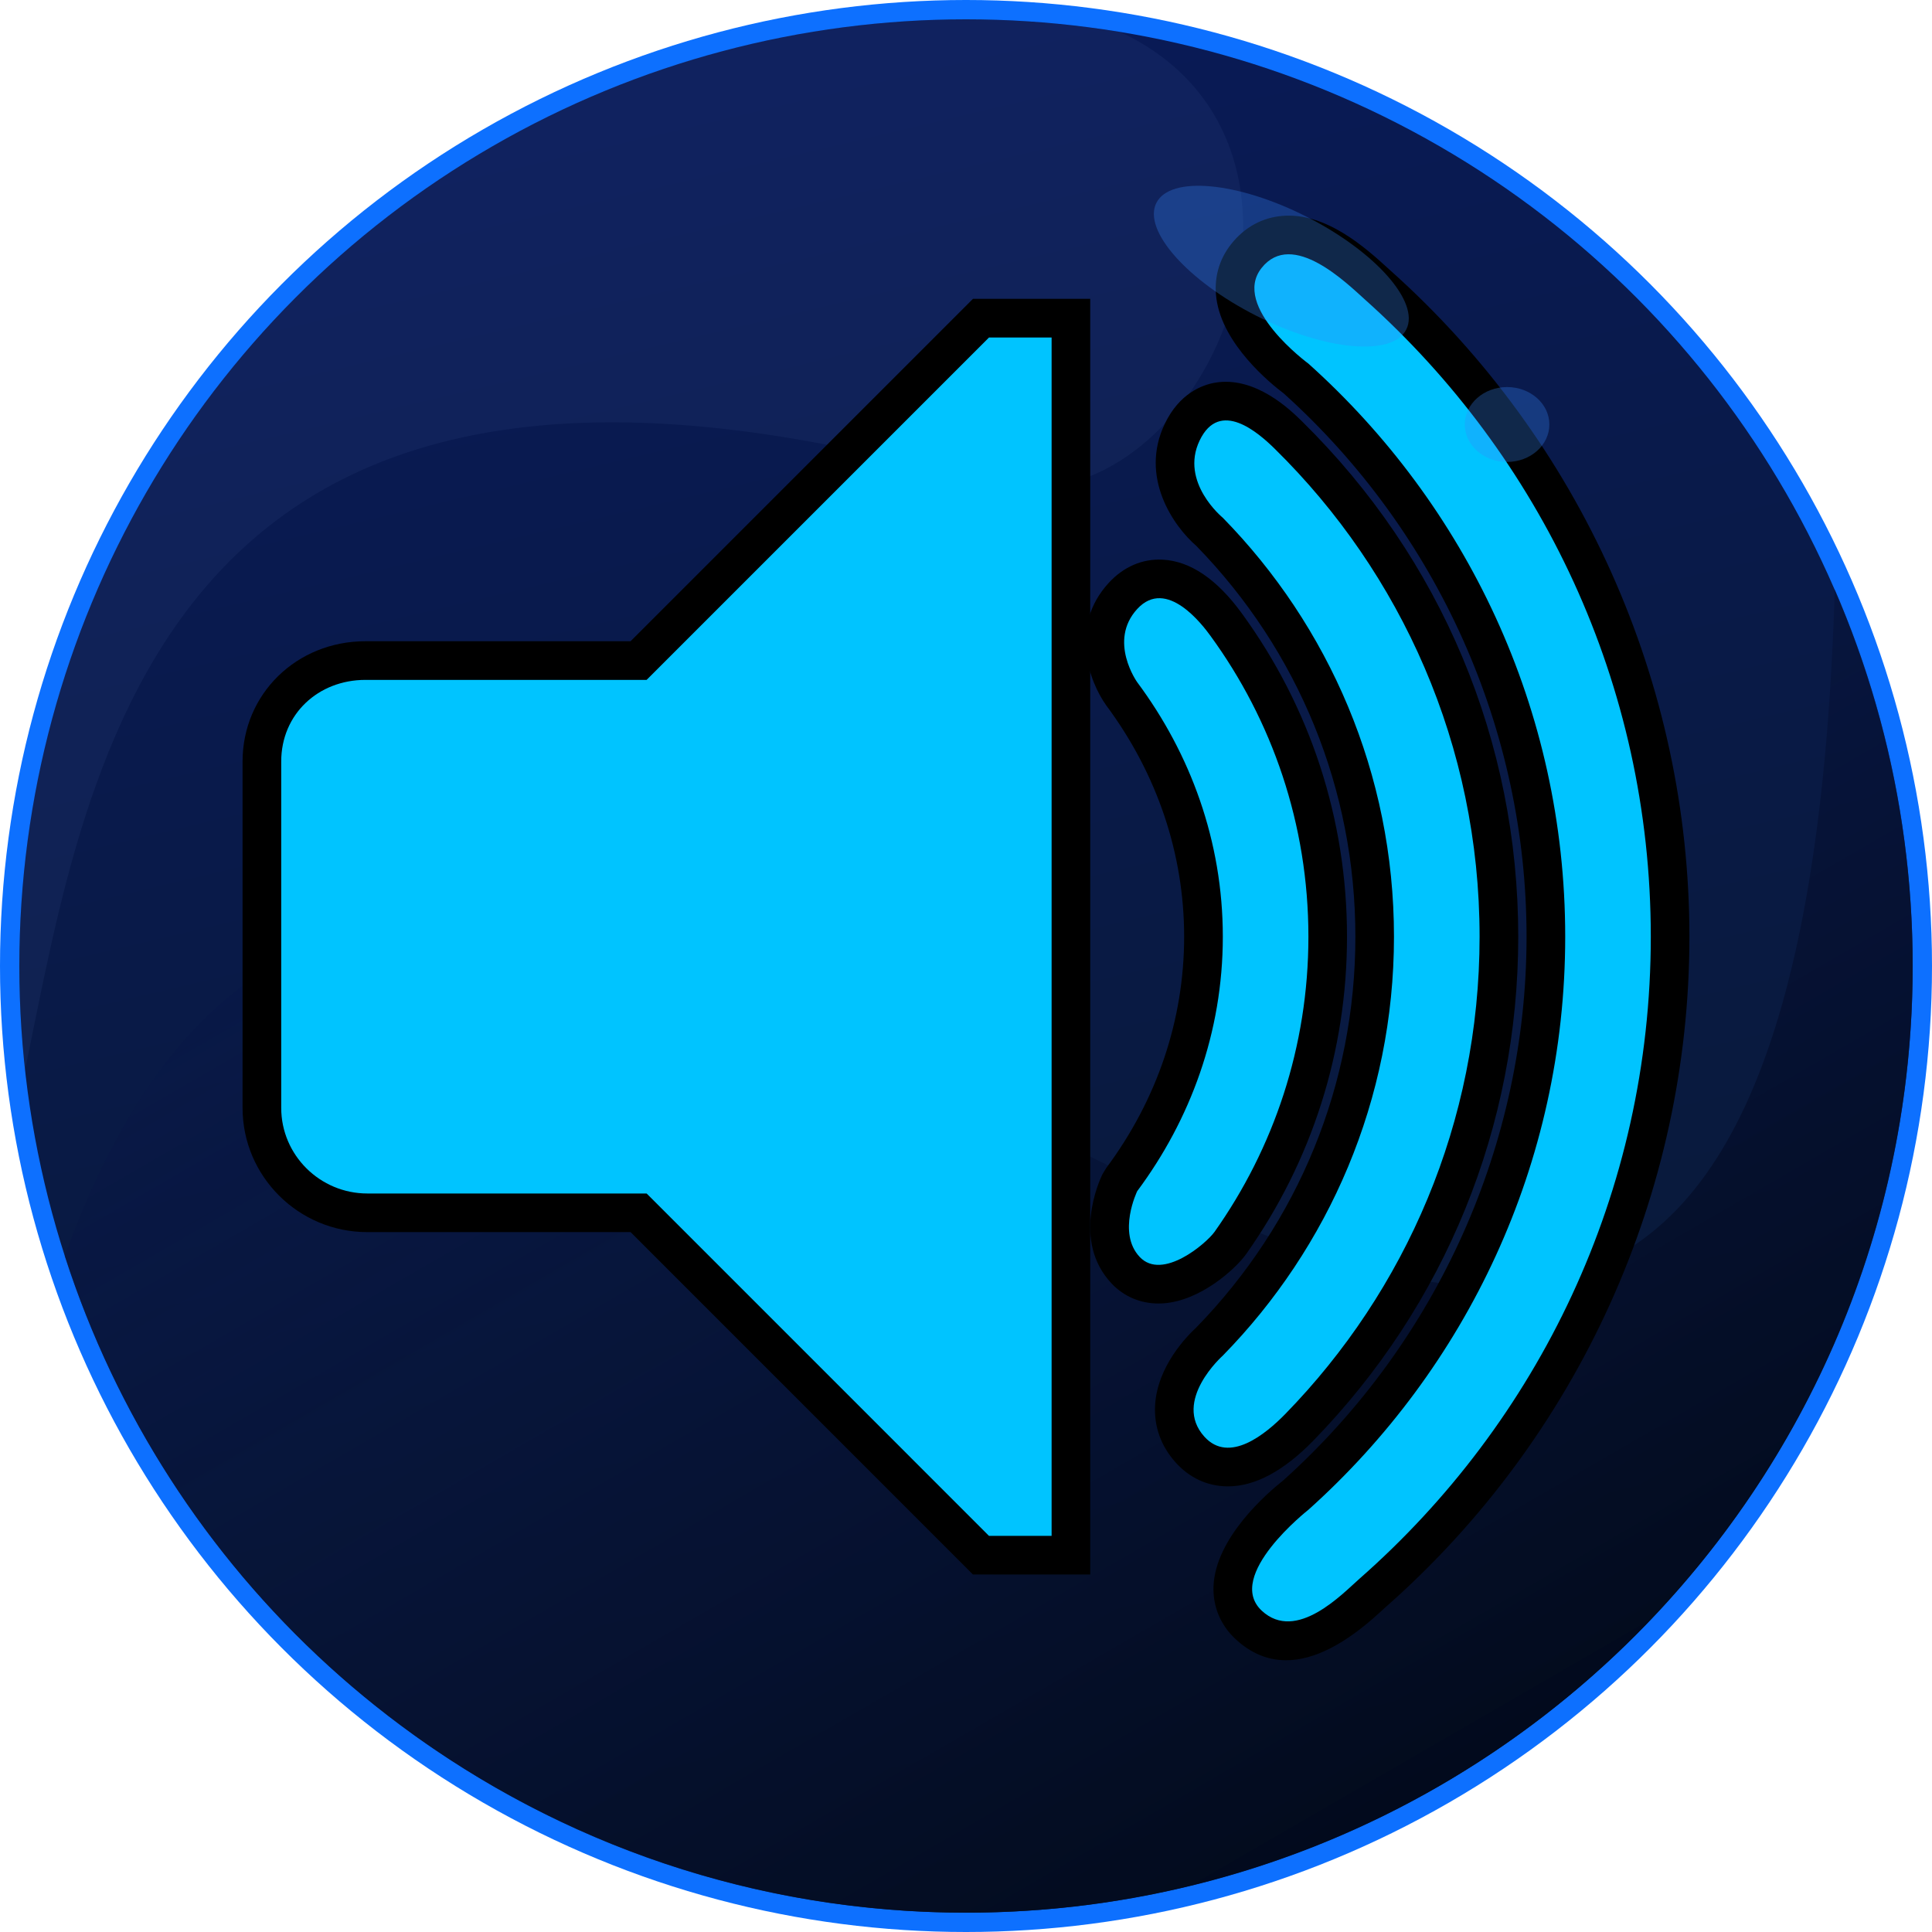 <?xml version="1.0" encoding="iso-8859-1"?>
<!-- Generator: Adobe Illustrator 19.1.1, SVG Export Plug-In . SVG Version: 6.00 Build 0)  -->
<svg version="1.1" xmlns="http://www.w3.org/2000/svg" xmlns:xlink="http://www.w3.org/1999/xlink" x="0px" y="0px"
	 viewBox="0 0 100 100" style="enable-background:new 0 0 100 100;" xml:space="preserve">
<g id="sound">
	<g>
		<circle style="fill:#0D70FF;" cx="50" cy="50" r="50"/>
		<linearGradient id="SVGID_1_" gradientUnits="userSpaceOnUse" x1="38.59" y1="1.821" x2="61.241" y2="97.467">
			<stop  offset="0" style="stop-color:#091A57"/>
			<stop  offset="1" style="stop-color:#091A32"/>
		</linearGradient>
		<circle style="fill:url(#SVGID_1_);" cx="50" cy="50" r="49"/>
		<linearGradient id="SVGID_2_" gradientUnits="userSpaceOnUse" x1="28.049" y1="12.392" x2="76.471" y2="96.049">
			<stop  offset="0" style="stop-color:#091A57;stop-opacity:0.1"/>
			<stop  offset="1" style="stop-color:#020919"/>
		</linearGradient>
		<path style="fill:url(#SVGID_2_);" d="M3.349,65.004C9.687,84.725,28.173,99,50,99c27.062,0,49-21.938,49-49
			c0-6.928-1.439-13.519-4.034-19.492C92.318,120.159,24.29,7.111,3.349,65.004z"/>
		<path style="opacity:0.1;fill:#5271AF;" d="M50.779,24.948c11.289,3.234,20.039-17.289,7.205-23.29C55.385,1.232,52.72,1,50,1
			C22.938,1,1,22.938,1,50c0,1.814,0.106,3.603,0.298,5.365C4.568,39.659,8.122,12.727,50.779,24.948z"/>
	</g>
	<g>
		<path d="M66.567,85.934c-0.958,0-1.833-0.366-2.621-1.1c-0.776-0.723-1.178-1.696-1.134-2.742
			c0.105-2.479,2.727-4.769,3.621-5.478c7.997-7.195,12.581-17.444,12.581-28.131c0-10.678-4.577-20.919-12.561-28.113
			c-0.692-0.521-3.172-2.54-3.492-4.917c-0.14-1.037,0.126-2.015,0.77-2.826c0.688-0.866,1.605-1.369,2.654-1.453
			c2.26-0.189,4.33,1.686,5.432,2.69l0.185,0.168c9.814,8.781,15.442,21.339,15.442,34.451c0,13.275-5.747,25.937-15.768,34.74
			l-0.248,0.226C69.633,85.104,68.007,85.934,66.567,85.934z M67.059,15.265c0.308,0.546,1.095,1.394,1.846,1.944l0.153,0.123
			c8.87,7.955,13.957,19.309,13.957,31.151c0,11.842-5.087,23.195-13.957,31.15l-0.102,0.085c-0.786,0.62-1.595,1.509-1.957,2.104
			c0.32-0.147,0.851-0.516,1.719-1.315c0.121-0.111,0.228-0.21,0.319-0.29c9.156-8.043,14.407-19.609,14.407-31.734
			c0-11.977-5.143-23.446-14.11-31.471l-0.213-0.193C68.054,15.846,67.425,15.432,67.059,15.265z"/>
		<path d="M63.56,76.934c-0.024,0-0.047,0-0.071-0.001c-1.013-0.019-1.923-0.443-2.632-1.229c-0.761-0.842-1.13-1.865-1.07-2.962
			c0.112-2.032,1.67-3.604,2.118-4.016c5.319-5.452,8.249-12.639,8.249-20.243c0-7.594-2.92-14.771-8.225-20.22
			c-1.197-1.034-2.961-3.568-1.639-6.328c0.761-1.588,1.951-2.014,2.593-2.126c2.102-0.36,3.915,1.417,4.512,2.003
			c7.216,7.099,11.189,16.571,11.189,26.671c0,9.801-3.771,19.068-10.619,26.097C66.438,76.142,64.957,76.934,63.56,76.934z
			 M63.826,24.005c0.019,0.618,0.723,1.238,0.731,1.245l0.163,0.148c6.083,6.209,9.432,14.407,9.432,23.085
			c0,8.677-3.35,16.875-9.432,23.084l-0.101,0.096c-0.388,0.354-0.729,0.879-0.818,1.171c0.268-0.14,0.711-0.444,1.299-1.047
			c6.114-6.275,9.482-14.552,9.482-23.304c0-9.02-3.549-17.479-9.995-23.819C64.267,24.348,64.015,24.141,63.826,24.005z"/>
		<path d="M59.961,67.469c-0.936,0-1.789-0.362-2.424-1.035c-2.064-2.187-0.645-5.304-0.476-5.652l0.195-0.322
			c2.64-3.546,4.035-7.688,4.035-11.976s-1.396-8.43-4.035-11.977c-0.875-1.224-1.941-4.076,0.13-6.336
			c0.764-0.833,1.749-1.263,2.806-1.202c1.42,0.078,2.791,1.007,4.072,2.76c3.57,4.895,5.457,10.688,5.457,16.755
			c0,5.919-1.806,11.6-5.222,16.429l-0.004,0.006c-0.528,0.74-2.339,2.408-4.282,2.542C60.129,67.466,60.045,67.469,59.961,67.469z
			 M60.606,62.657c-0.071,0.187-0.123,0.392-0.151,0.574c0.305-0.191,0.635-0.458,0.795-0.65c2.926-4.146,4.472-9.02,4.472-14.098
			c0-5.214-1.621-10.192-4.687-14.396c-0.349-0.477-0.631-0.76-0.828-0.924c-0.072,0.451,0.291,0.999,0.295,1.006
			c3.12,4.191,4.789,9.158,4.789,14.313C65.292,53.562,63.672,58.458,60.606,62.657z"/>
		<path d="M56.43,81.497h-6.069L32.639,63.774H19.012c-3.56,0-6.457-2.885-6.457-6.431v-17.93c0-3.489,2.794-6.223,6.361-6.223
			h13.722l17.723-17.723h6.069V81.497z M52.019,77.497h0.412V19.469h-0.412L34.296,37.191H18.917c-1.39,0-2.361,0.914-2.361,2.223
			v17.93c0,1.34,1.102,2.431,2.457,2.431h15.284L52.019,77.497z"/>
	</g>
	<g>
		<path style="fill:#00C4FF;" d="M70.669,15.522c-0.947-0.848-3.777-3.66-5.369-1.653c-1.592,2.007,2.423,4.952,2.423,4.952
			c8.138,7.299,13.292,17.867,13.292,29.662s-5.153,22.363-13.292,29.662c0,0-4.357,3.416-2.414,5.225
			c1.791,1.666,4.197-0.9,5.049-1.648c9.238-8.115,15.087-19.979,15.087-33.238C85.444,35.373,79.725,23.626,70.669,15.522z"/>
		<path style="fill:#00C4FF;" d="M76.583,48.483c0-9.889-4.058-18.817-10.592-25.244c-0.857-0.844-2.86-2.606-3.898-0.439
			c-1.039,2.168,1.198,3.998,1.198,3.998c5.477,5.592,8.861,13.24,8.861,21.685c0,8.446-3.384,16.093-8.861,21.685
			c0,0-2.63,2.337-0.952,4.195c1.285,1.421,3.171-0.134,4.192-1.179C72.75,66.802,76.583,58.097,76.583,48.483z"/>
		<path style="fill:#00C4FF;" d="M62.868,63.756c3.055-4.318,4.855-9.582,4.855-15.273c0-5.826-1.882-11.202-5.071-15.574
			c-0.389-0.533-2.267-3.048-3.79-1.387c-1.523,1.661,0,3.79,0,3.79c2.747,3.691,4.431,8.216,4.431,13.171s-1.683,9.48-4.431,13.171
			c0,0-1.047,2.161,0.13,3.407C60.168,66.307,62.439,64.358,62.868,63.756z"/>
		<path style="fill:#00C4FF;" d="M33.468,35.191H18.917c-2.449,0-4.361,1.776-4.361,4.223v17.93c0,2.447,2.007,4.431,4.457,4.431
			h14.456L51.19,79.497h3.241V17.469H51.19L33.468,35.191z"/>
	</g>
	<g>
		
			<ellipse transform="matrix(0.892 0.452 -0.452 0.892 13.396 -28.494)" style="opacity:0.3;fill:#3887F9;" cx="66.318" cy="13.784" rx="7.25" ry="2.875"/>
		<ellipse style="opacity:0.3;fill:#3887F9;" cx="78.006" cy="21.972" rx="2.188" ry="1.938"/>
	</g>
</g>
<g id="Layer_1">
</g>
</svg>

